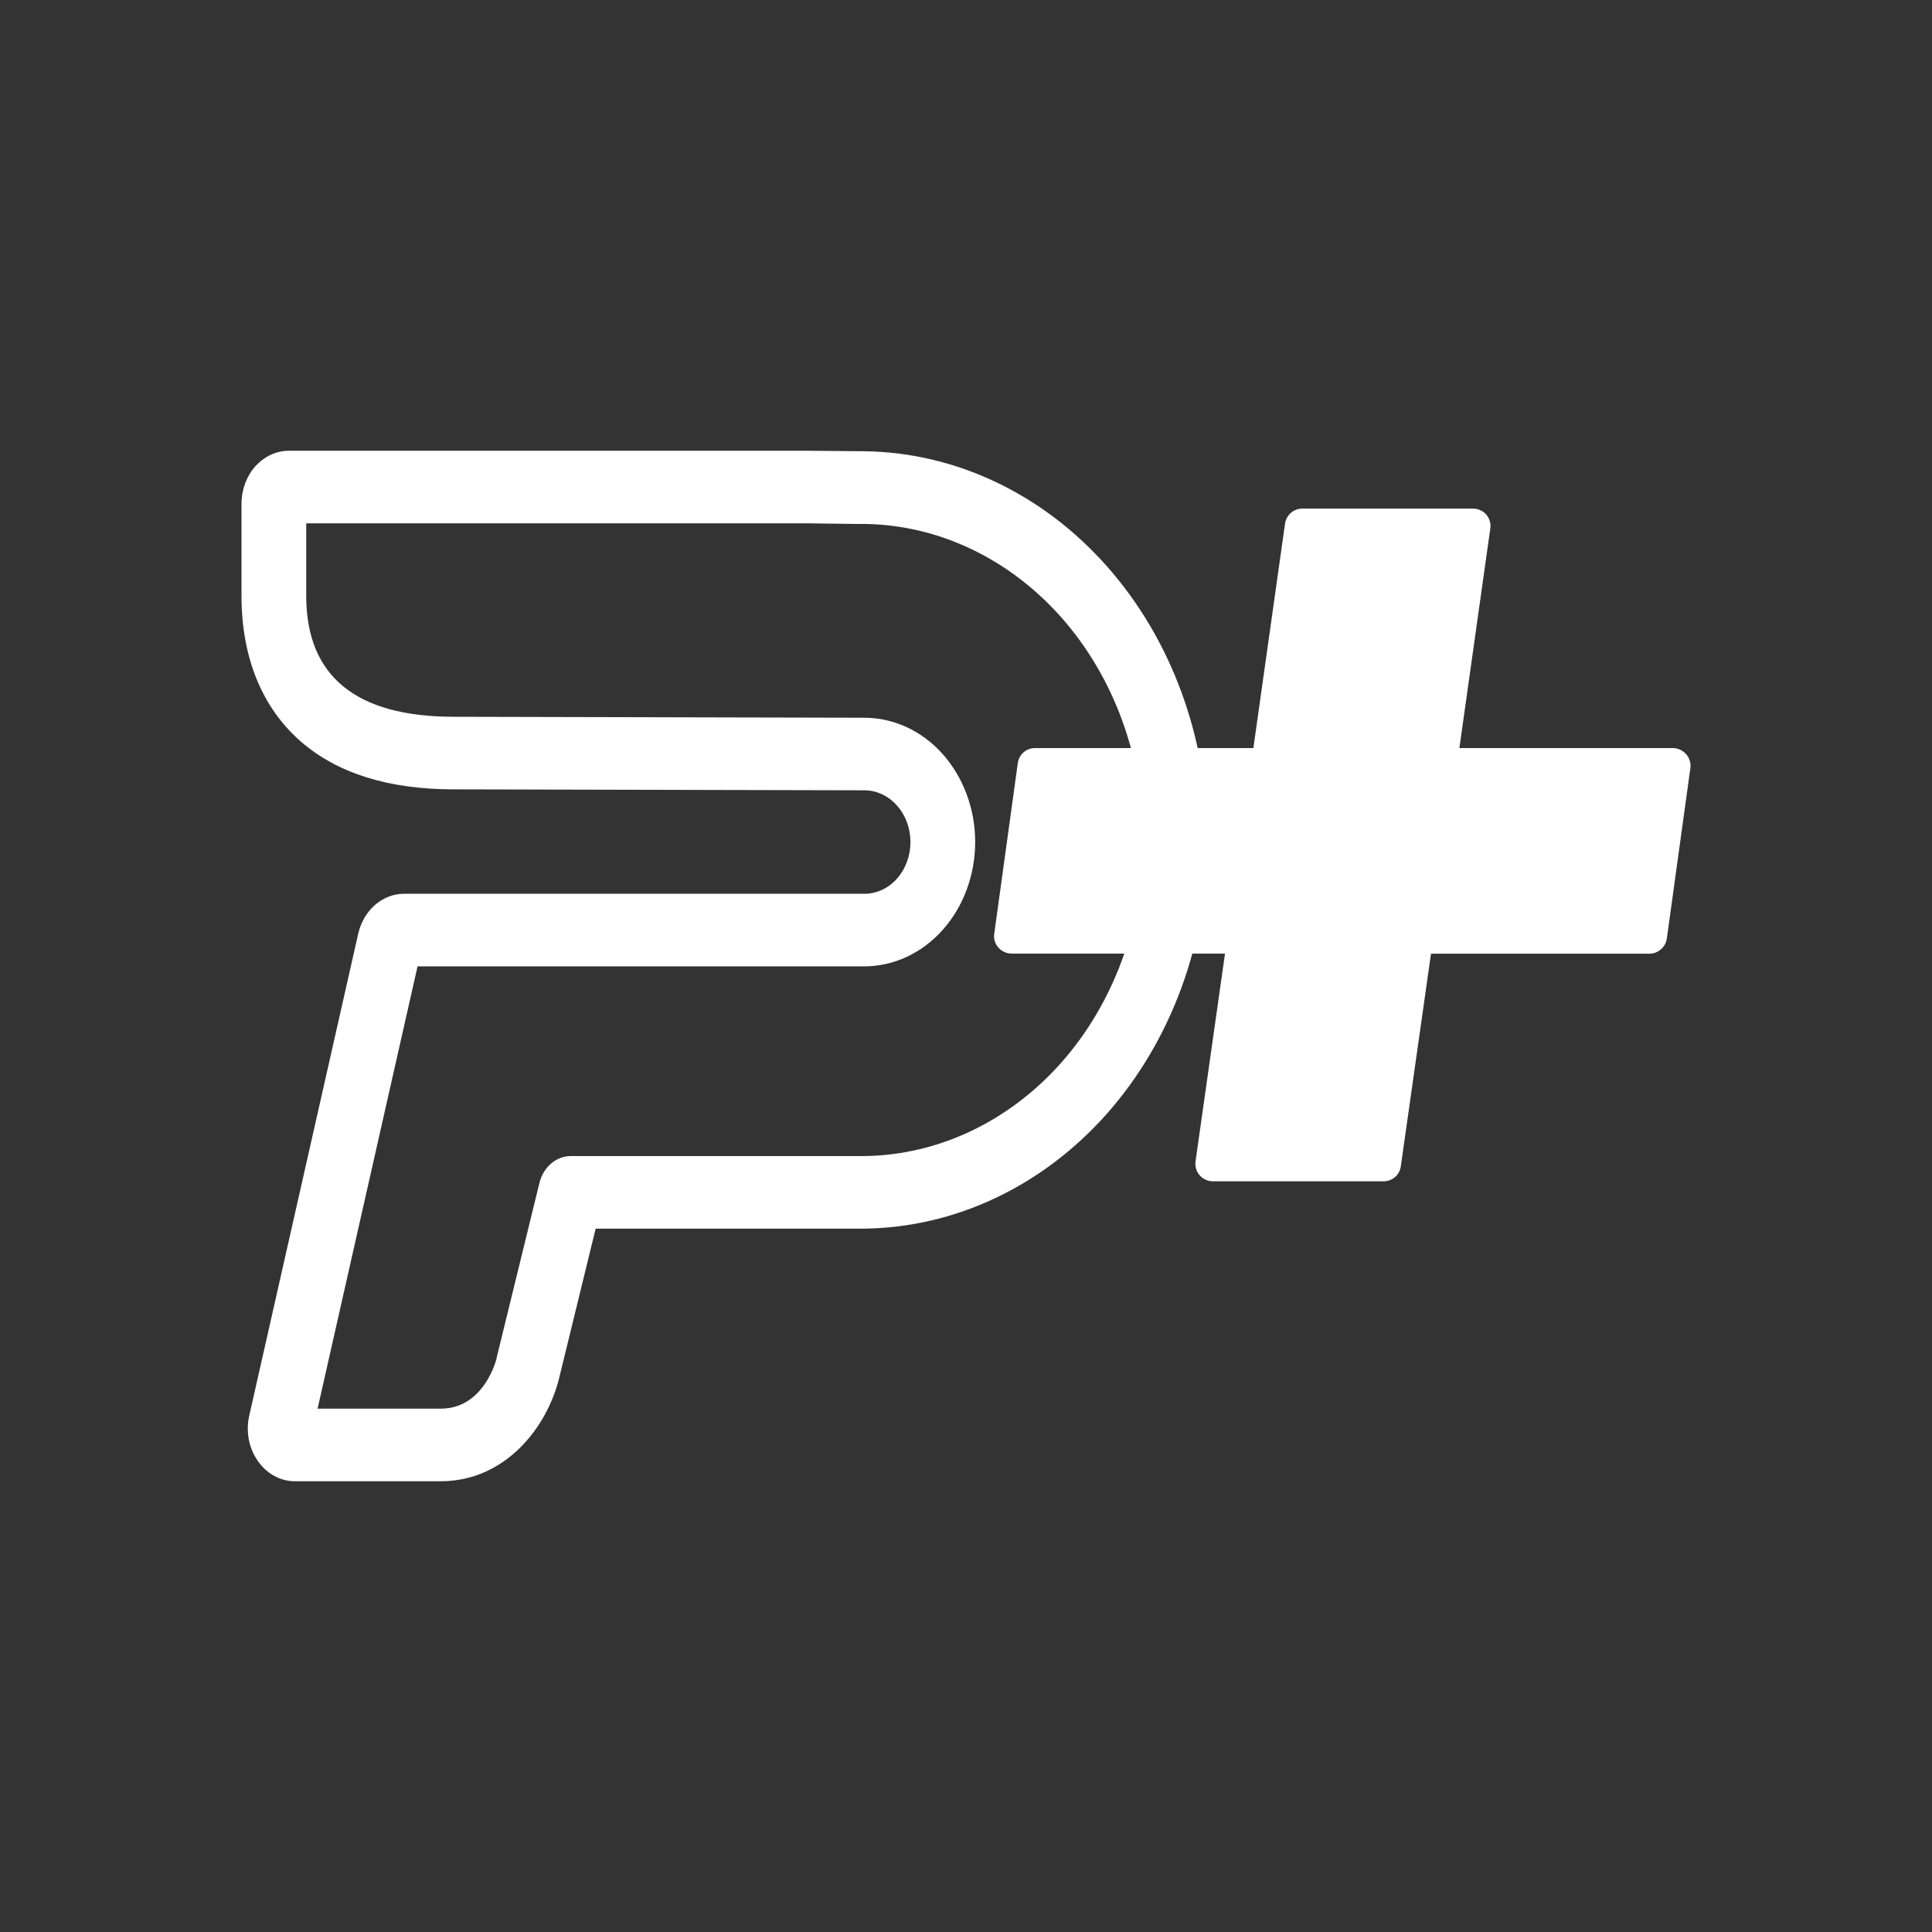 <svg width="16" height="16" viewBox="0 0 16 16" fill="none" xmlns="http://www.w3.org/2000/svg">
<rect x="0" y="0" width="16" height="16" fill="#333333" stroke="none"/>
<path d="M3.65 12.267H2.442C2.382 12.267 2.324 12.252 2.27 12.222C2.217 12.193 2.17 12.15 2.134 12.097C2.097 12.044 2.072 11.983 2.06 11.918C2.048 11.852 2.05 11.785 2.065 11.72L2.967 7.731C2.989 7.637 3.037 7.554 3.106 7.494C3.174 7.435 3.258 7.402 3.345 7.402H7.158C7.259 7.402 7.357 7.357 7.428 7.277C7.5 7.196 7.54 7.087 7.54 6.974C7.54 6.86 7.5 6.751 7.428 6.671C7.357 6.59 7.259 6.545 7.158 6.545L3.756 6.537C3.218 6.537 2.791 6.404 2.487 6.137C2.169 5.858 2 5.442 2 4.935V4.171C2 4.055 2.042 3.943 2.115 3.861C2.189 3.78 2.288 3.733 2.391 3.733H6.699L7.156 3.737C7.913 3.746 8.636 4.089 9.169 4.692C9.701 5.294 10 6.108 10 6.956C10 7.804 9.701 8.618 9.169 9.221C8.636 9.823 7.913 10.166 7.156 10.175H4.933L4.633 11.403C4.534 11.819 4.186 12.267 3.65 12.267ZM2.63 11.666H3.65C4.012 11.666 4.112 11.253 4.113 11.248V11.244L4.468 9.794C4.484 9.73 4.518 9.675 4.565 9.635C4.612 9.595 4.669 9.574 4.728 9.574H7.156C7.771 9.567 8.359 9.287 8.792 8.797C9.224 8.307 9.467 7.646 9.467 6.957C9.467 6.267 9.224 5.606 8.792 5.116C8.359 4.626 7.771 4.346 7.156 4.339H7.074L6.696 4.334H2.536V4.935C2.536 5.599 2.947 5.936 3.758 5.936L7.158 5.944C7.401 5.944 7.635 6.052 7.807 6.245C7.979 6.439 8.076 6.7 8.076 6.973C8.076 7.246 7.979 7.508 7.807 7.701C7.635 7.894 7.401 8.003 7.158 8.003H3.458L2.63 11.666Z" fill="#fff"/>
<path d="M13.963 6.245C13.949 6.229 13.932 6.217 13.913 6.208C13.895 6.2 13.874 6.195 13.853 6.195H12.086L12.342 4.377C12.345 4.357 12.344 4.336 12.338 4.316C12.332 4.296 12.322 4.277 12.308 4.261C12.295 4.246 12.278 4.233 12.259 4.225C12.24 4.216 12.219 4.212 12.198 4.212H10.787C10.751 4.212 10.717 4.224 10.691 4.247C10.664 4.27 10.647 4.302 10.642 4.337L10.38 6.195H8.573C8.538 6.195 8.504 6.207 8.477 6.23C8.451 6.253 8.433 6.285 8.429 6.32L8.234 7.732C8.231 7.752 8.232 7.773 8.238 7.793C8.244 7.813 8.254 7.832 8.268 7.847C8.282 7.863 8.299 7.876 8.318 7.884C8.337 7.893 8.357 7.897 8.378 7.897H10.145L9.901 9.617C9.898 9.638 9.9 9.659 9.905 9.679C9.911 9.699 9.921 9.718 9.935 9.733C9.949 9.749 9.966 9.762 9.985 9.77C10.004 9.779 10.025 9.783 10.046 9.783H11.457C11.492 9.783 11.526 9.771 11.553 9.748C11.579 9.725 11.597 9.693 11.601 9.658L11.851 7.898H13.66C13.695 7.898 13.729 7.885 13.755 7.862C13.782 7.839 13.799 7.807 13.804 7.772L13.999 6.361C14.002 6.34 14 6.32 13.994 6.3C13.988 6.28 13.978 6.261 13.964 6.246" fill="#fff"/>
</svg>
